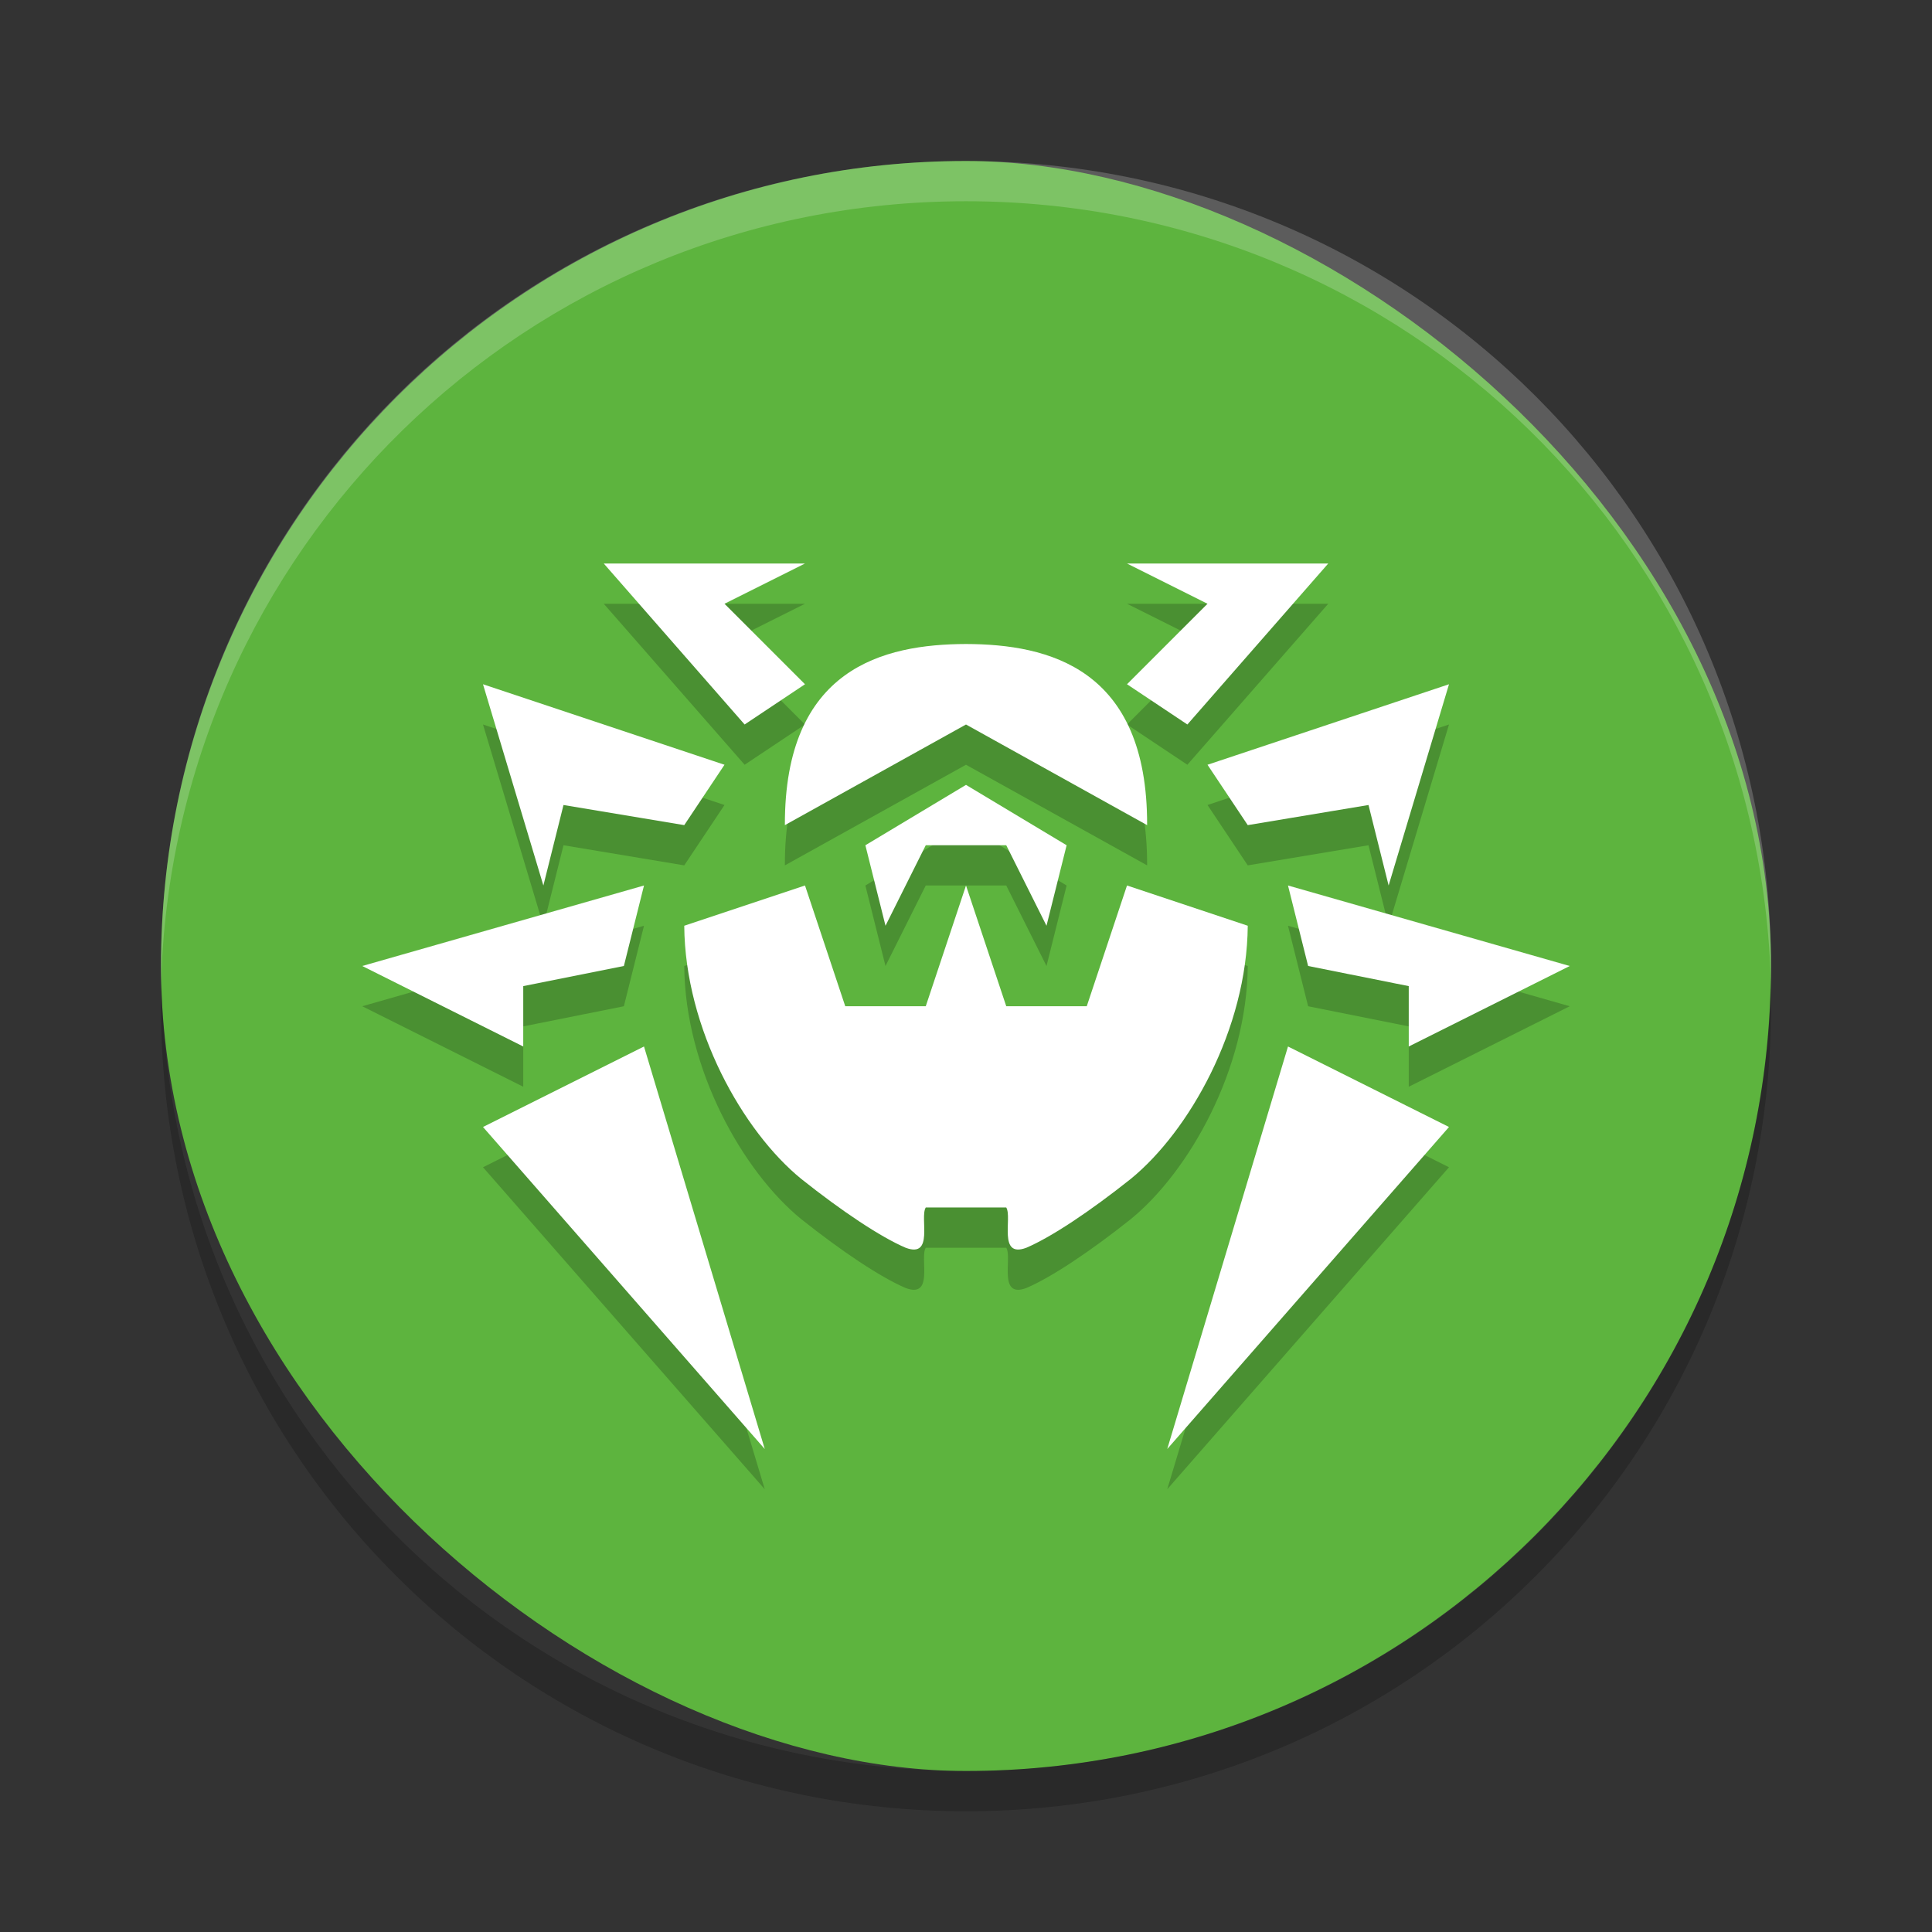 <svg xmlns="http://www.w3.org/2000/svg" width="48" height="48" version="1">
 <rect width="100%" height="100%" fill="#333333" stroke="none"/>
 <rect fill="#5db43e" width="40" height="40" x="-44" y="-44" rx="20" ry="20" transform="matrix(0,-1,-1,0,0,0)"/>
 <path fill="#fff" opacity=".2" d="m24 4c-11.08 0-20 8.92-20 20 0 0.168-0.004 0.333 0 0.5 0.264-10.846 9.088-19.5 20-19.5s19.736 8.654 20 19.5c0.004-0.167 0-0.332 0-0.5 0-11.08-8.92-20-20-20z"/>
 <path opacity=".2" d="m4.012 24.5c-0.004 0.167-0.012 0.332-0.012 0.5 0 11.08 8.92 20 20 20s20-8.92 20-20c0-0.168-0.008-0.333-0.012-0.5-0.264 10.846-9.076 19.5-19.988 19.5s-19.724-8.654-19.988-19.5z"/>
 <path opacity=".2" d="m15 15 3.5 4 1.5-1-2-2 2-1h-5zm13 0 2 1-2 2 1.5 1 3.5-4h-5zm-4 2c-2.046 0.006-4.51 0.596-4.5 4.5l4.5-2.5 4.5 2.5c0.01-3.904-2.454-4.494-4.5-4.5zm-12 1 1.5 5 0.5-2 3 0.5 1-1.5-6-2zm24 0-6 2 1 1.5 3-0.5 0.5 2 1.5-5zm-12 2.5-2.5 1.5 0.5 2 1-2h2l1 2 0.5-2-2.5-1.5zm-8 2.5-7 2 4 2v-1.5l2.5-0.5 0.5-2zm4 0-3 1c0.02 2.567 1.459 5.109 2.906 6.289 1.014 0.807 1.971 1.444 2.594 1.711 0.715 0.268 0.345-0.751 0.5-1h2c0.155 0.249-0.215 1.268 0.5 1 0.623-0.267 1.58-0.904 2.594-1.711 1.447-1.18 2.886-3.722 2.906-6.289l-3-1-1 3h-2l-1-3-1 3h-2l-1-3zm12 0 0.5 2 2.5 0.5v1.5l4-2-7-2zm-16 4-4 2 7 8-3-10zm16 0-3 10 7-8-4-2z"/>
 <path fill="#fff" d="m15 14l3.5 4 1.5-1-2-2 2-1h-5zm13 0l2 1-2 2 1.5 1 3.5-4h-5zm-4 2c-2.046 0.006-4.51 0.596-4.5 4.5l4.5-2.5 4.5 2.5c0.01-3.904-2.454-4.494-4.5-4.5zm-12 1l1.5 5 0.5-2 3 0.5 1-1.5-6-2zm24 0l-6 2 1 1.5 3-0.5 0.5 2 1.5-5zm-12 2.5l-2.5 1.5 0.5 2 1-2h2l1 2 0.5-2-2.5-1.5zm-8 2.5l-7 2 4 2v-1.5l2.5-0.5 0.5-2zm4 0l-3 1c0.02 2.567 1.459 5.109 2.906 6.289 1.014 0.807 1.971 1.444 2.594 1.711 0.715 0.268 0.345-0.751 0.5-1h2c0.155 0.249-0.215 1.268 0.5 1 0.623-0.267 1.58-0.904 2.594-1.711 1.447-1.18 2.886-3.722 2.906-6.289l-3-1-1 3h-2l-1-3-1 3h-2l-1-3zm12 0l0.5 2 2.5 0.5v1.5l4-2-7-2zm-16 4l-4 2 7 8-3-10zm16 0l-3 10 7-8-4-2z"/>
</svg>
